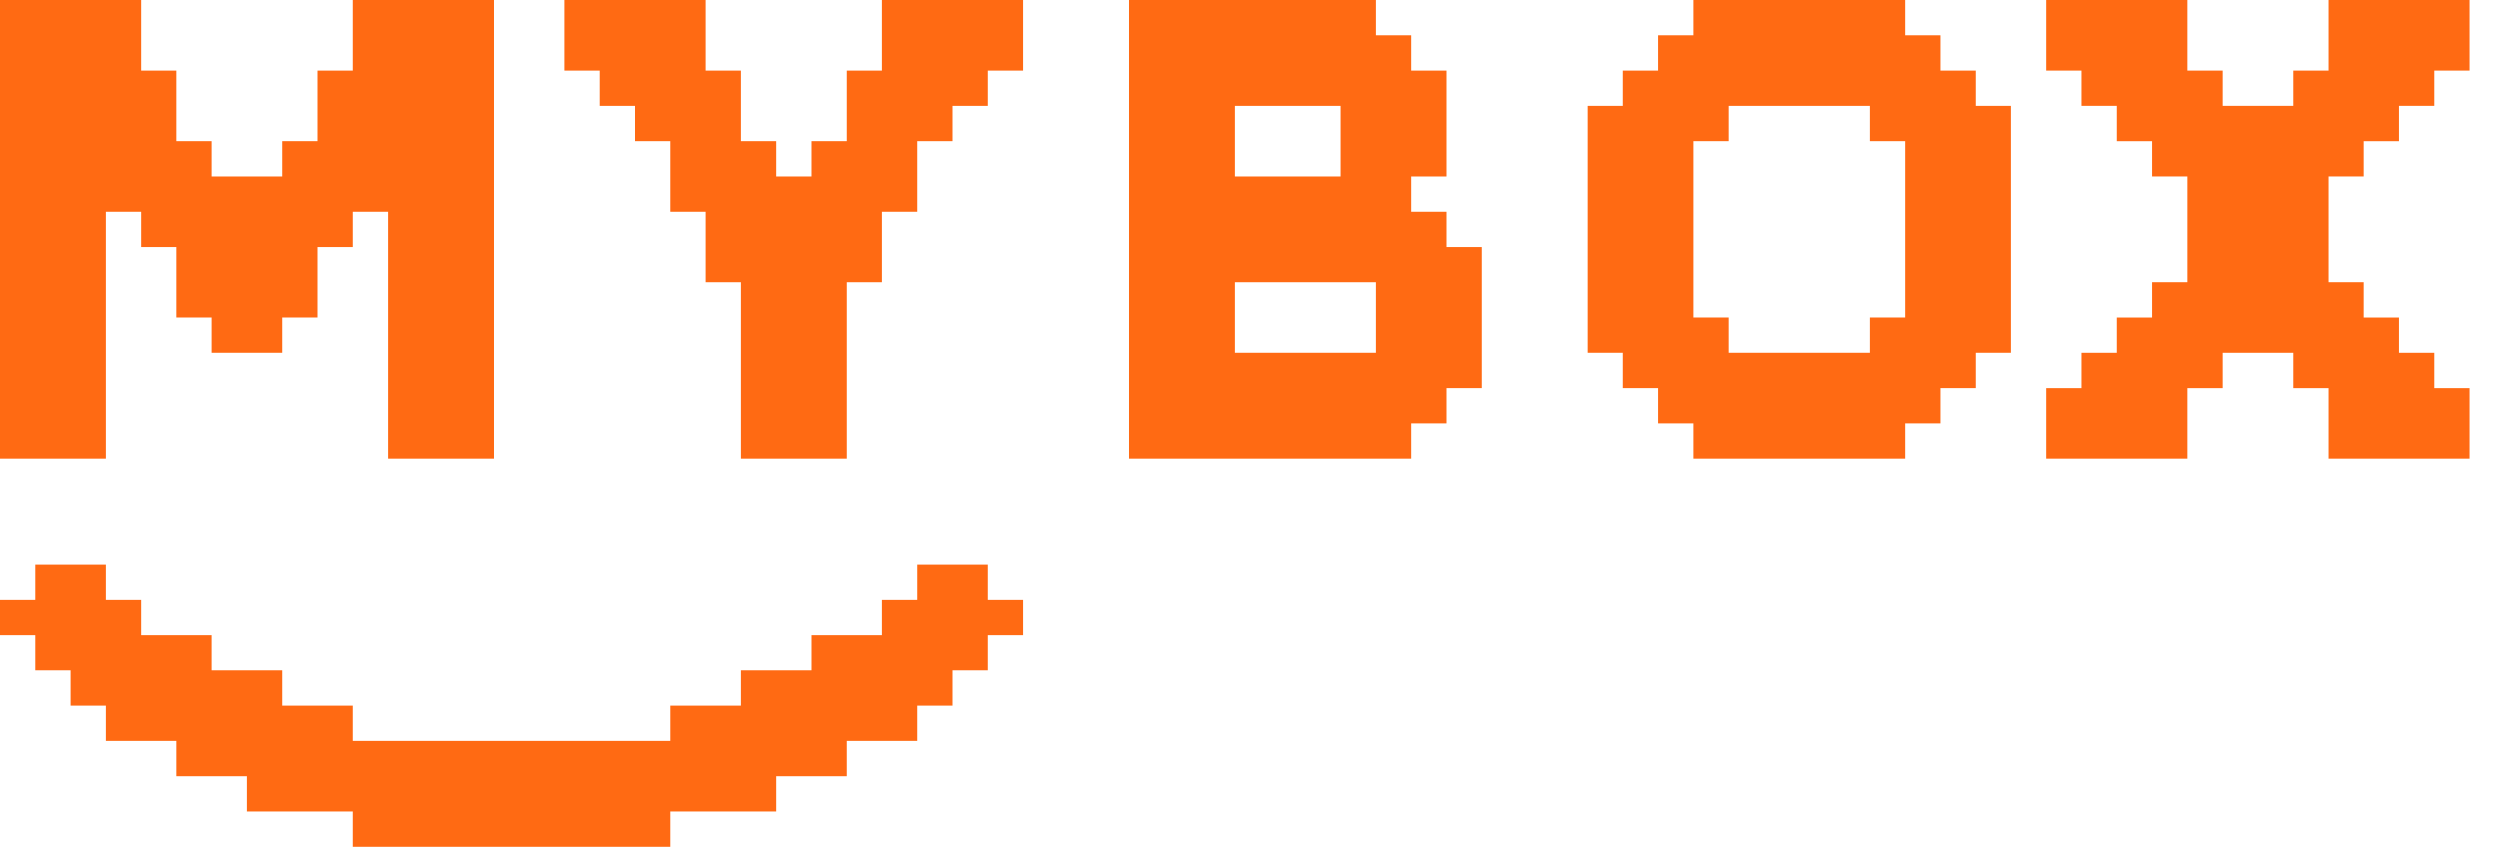 <svg width="62" height="21" viewBox="0 0 62 21" fill="none" xmlns="http://www.w3.org/2000/svg">
<g clip-path="url(#clip0_346_937)">
<path d="M60.37 0H59.494H58.619H57.748V0.875V1.751H56.873V2.626H55.997H55.122V1.751H54.246V0.875V0H53.371H52.496H51.62H50.745V0.875V1.751H51.62V2.626H52.496V3.501H53.371V4.377H54.246V5.252V6.127V6.999H53.371V7.874H52.496V8.749H51.62V9.625H50.745V10.5V11.375H51.62H52.496H53.371H54.246V10.5V9.625H55.122V8.749H55.997H56.873V9.625H57.748V10.5V11.375H58.619H59.494H60.37H61.245V10.5V9.625H60.37V8.749H59.494V7.874H58.619V6.999H57.748V6.127V5.252V4.377H58.619V3.501H59.494V2.626H60.37V1.751H61.245V0.875V0H60.37Z" fill="#FF6A13"/>
<path d="M48.999 1.751H48.123V0.875H47.248V0H41.996V0.875H41.12V1.751H40.245V2.626H39.374V8.749H40.245V9.625H41.12V10.5H41.996V11.375H47.248V10.5H48.123V9.625H48.999V8.749H49.87V2.626H48.999V1.751ZM46.373 7.874V8.749H42.871V7.874H41.996V3.501H42.871V2.626H46.373V3.501H47.248V7.874H46.373Z" fill="#FF6A13"/>
<path d="M35.873 5.252H34.997V4.377H35.873V1.751H34.997V0.875H34.122V0H27.999V11.375H34.997V10.5H35.873V9.625H36.748V6.127H35.873V5.252ZM33.246 4.377H30.625V2.626H33.246V4.377ZM33.246 8.749H30.625V6.999H34.122V8.749H33.246Z" fill="#FF6A13"/>
<path d="M23.622 0H22.747H21.871V0.875V1.751H21V2.626V3.501H20.125V4.377H19.249V3.501H18.374V2.626V1.751H17.499V0.875V0H16.623H15.748H14.873H13.997V0.875V1.751H14.873V2.626H15.748V3.501H16.623V4.377V5.252H17.499V6.127V6.999H18.374V7.874V8.749V9.625V10.5V11.375H19.249H20.125H21V10.5V9.625V8.749V7.874V6.999H21.871V6.127V5.252H22.747V4.377V3.501H23.622V2.626H24.497V1.751H25.372V0.875V0H24.497H23.622Z" fill="#FF6A13"/>
<path d="M24.497 14.002H23.622H22.747V14.877H21.871V15.752H21H20.125V16.623H19.249H18.374V17.499H17.499H16.623V18.374H15.748H14.873H13.997H13.122H12.251H11.375H10.5H9.625H8.749V17.499H7.874H6.999V16.623H6.123H5.248V15.752H4.373H3.501V14.877H2.626V14.002H1.751H0.875V14.877H0V15.752H0.875V16.623H1.751V17.499H2.626V18.374H3.501H4.373V19.249H5.248H6.123V20.125H6.999H7.874H8.749V21H9.625H10.5H11.375H12.251H13.122H13.997H14.873H15.748H16.623V20.125H17.499H18.374H19.249V19.249H20.125H21V18.374H21.871H22.747V17.499H23.622V16.623H24.497V15.752H25.372V14.877H24.497V14.002Z" fill="#FF6A13"/>
<path d="M1.751 11.375H2.626V10.5V9.625V8.749V7.874V6.999V6.127V5.252H3.501V6.127H4.373V6.999V7.874H5.248V8.749H6.123H6.999V7.874H7.874V6.999V6.127H8.749V5.252H9.625V6.127V6.999V7.874V8.749V9.625V10.5V11.375H10.5H11.375H12.251V10.5V9.625V8.749V7.874V6.999V6.127V5.252V4.377V3.501V2.626V1.751V0.875V0H11.375H10.5H9.625H8.749V0.875V1.751H7.874V2.626V3.501H6.999V4.377H6.123H5.248V3.501H4.373V2.626V1.751H3.501V0.875V0H2.626H1.751H0.875H0V0.875V1.751V2.626V3.501V4.377V5.252V6.127V6.999V7.874V8.749V9.625V10.5V11.375H0.875H1.751Z" fill="#FF6A13"/>
</g>
<defs>
<clipPath id="clip0_346_937">
<rect width="61.245" height="21" fill="white"/>
</clipPath>
</defs>
</svg>
